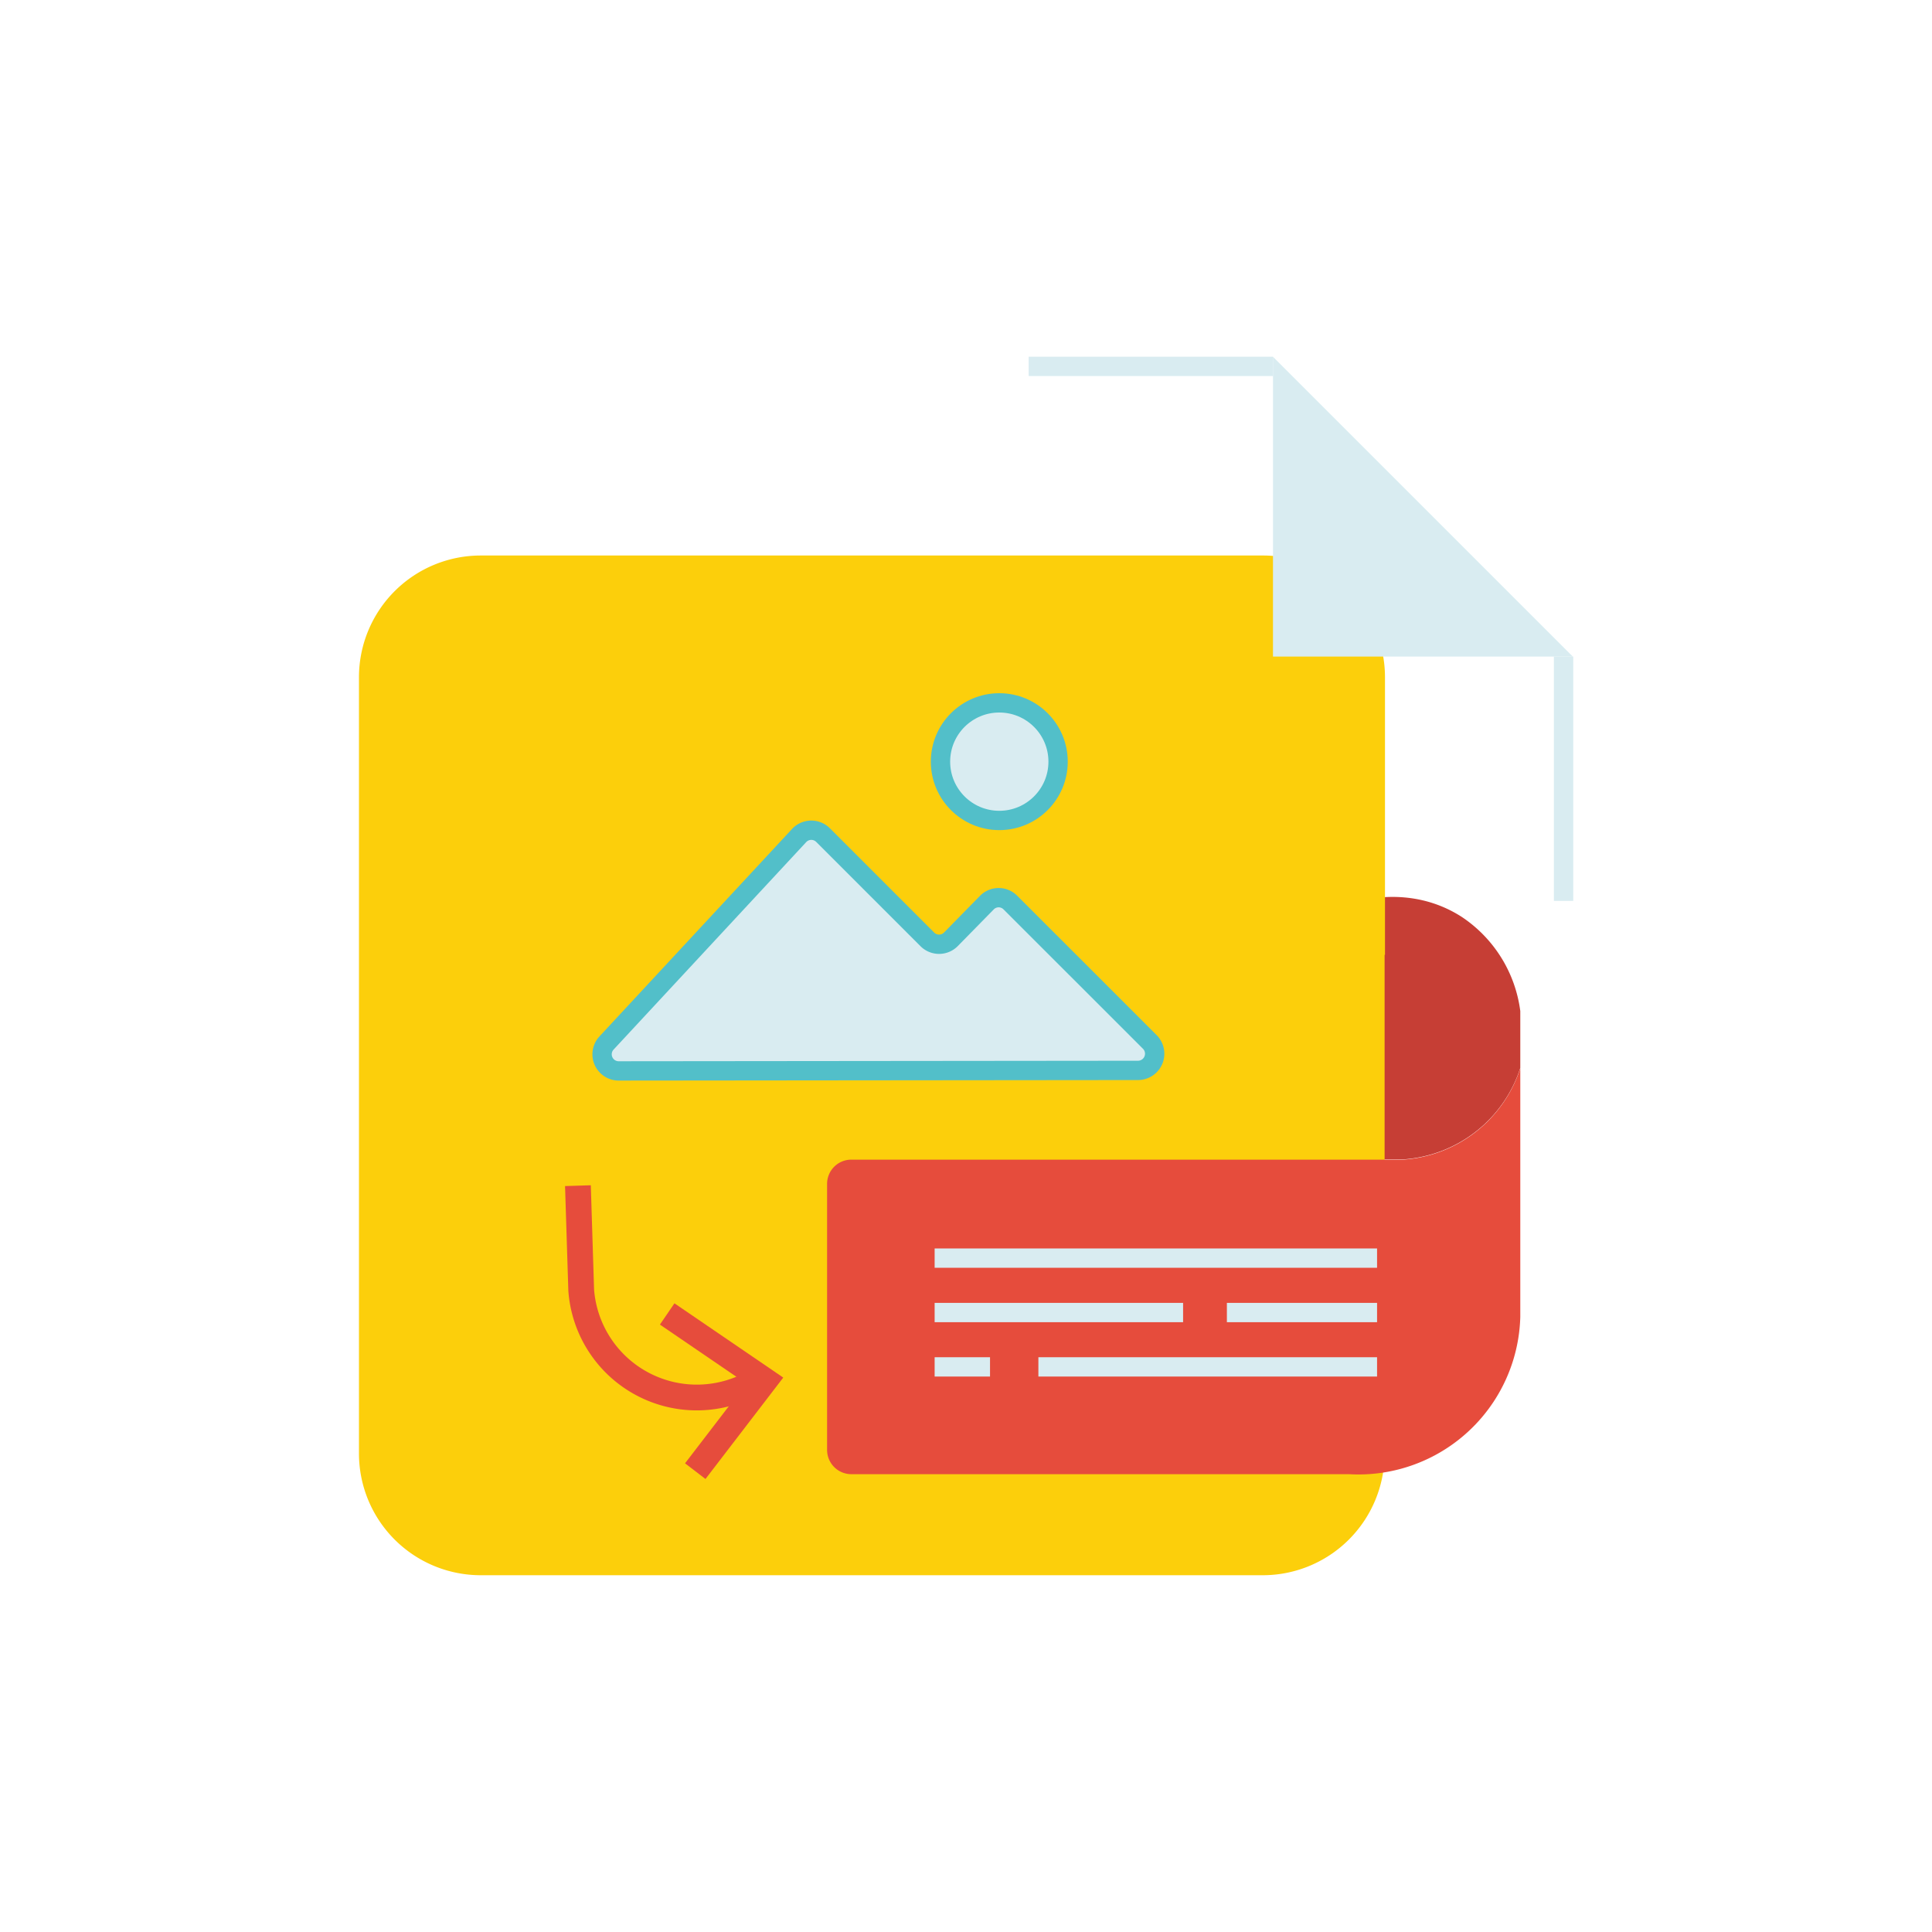 <svg id="Layer_1" data-name="Layer 1" xmlns="http://www.w3.org/2000/svg" viewBox="0 0 300 300"><defs><style>.cls-1{fill:#c63e35;}.cls-2{fill:#fccf0b;}.cls-3{fill:#e64c3c;}.cls-4,.cls-6{fill:none;}.cls-4{stroke:#d9ecf1;}.cls-4,.cls-5,.cls-6{stroke-miterlimit:10;}.cls-4,.cls-5{stroke-width:3px;}.cls-5,.cls-7{fill:#d9ecf1;}.cls-5{stroke:#52bfc9;}.cls-6{stroke:#e64c3c;stroke-width:4px;}</style></defs><path class="cls-1" d="M236.07,157v8.83a20.57,20.57,0,0,1-18.19,14.2h-8.42V140.35c1-.35,9.41-3.16,17.48,2A20.75,20.75,0,0,1,236.07,157Z"/><path class="cls-2" d="M215,148.26v77.48a18.92,18.92,0,0,1-19,18.86H74.74a18.91,18.91,0,0,1-19-18.86V105.12a18.91,18.91,0,0,1,19-18.86H196.06a18.91,18.91,0,0,1,19,18.86v43.14Z"/><path class="cls-3" d="M236.07,165.87v38.62a25.14,25.14,0,0,1-26.61,24.42H132.2a3.77,3.77,0,0,1-3.77-3.77V183.83a3.76,3.76,0,0,1,3.77-3.76h85.68a20.57,20.57,0,0,0,18.19-14.2Z"/><line class="cls-4" x1="145.13" y1="195.36" x2="213.83" y2="195.36"/><line class="cls-4" x1="153.73" y1="212.25" x2="145.13" y2="212.25"/><line class="cls-4" x1="213.83" y1="212.25" x2="161.24" y2="212.25"/><line class="cls-4" x1="145.13" y1="203.81" x2="183.71" y2="203.81"/><line class="cls-4" x1="190.51" y1="203.81" x2="213.83" y2="203.81"/><path class="cls-5" d="M96,166.29l80.73-.08a2.59,2.59,0,0,0,1.82-4.41l-21.65-21.64a2.56,2.56,0,0,0-3.66,0l-5.59,5.7a2.58,2.58,0,0,1-3.66,0l-16.19-16.19a2.58,2.58,0,0,0-3.71.07L94.14,162A2.58,2.58,0,0,0,96,166.29Z"/><circle class="cls-5" cx="155.17" cy="118.27" r="9.13"/><path class="cls-6" d="M117.46,214.44h0a18,18,0,0,1-27.21-14.11l-.51-16.22"/><polyline class="cls-6" points="103.6 204.03 118.75 214.37 107.96 228.44"/><polygon class="cls-7" points="244.23 101.95 197.67 101.95 197.67 55.4 199.34 57.07 242.79 100.52 243.74 101.47 244.23 101.95"/><polyline class="cls-4" points="242.79 139.89 242.79 103.38 242.79 101.95"/><polyline class="cls-4" points="197.67 56.89 161.16 56.89 159.73 56.89"/></svg>